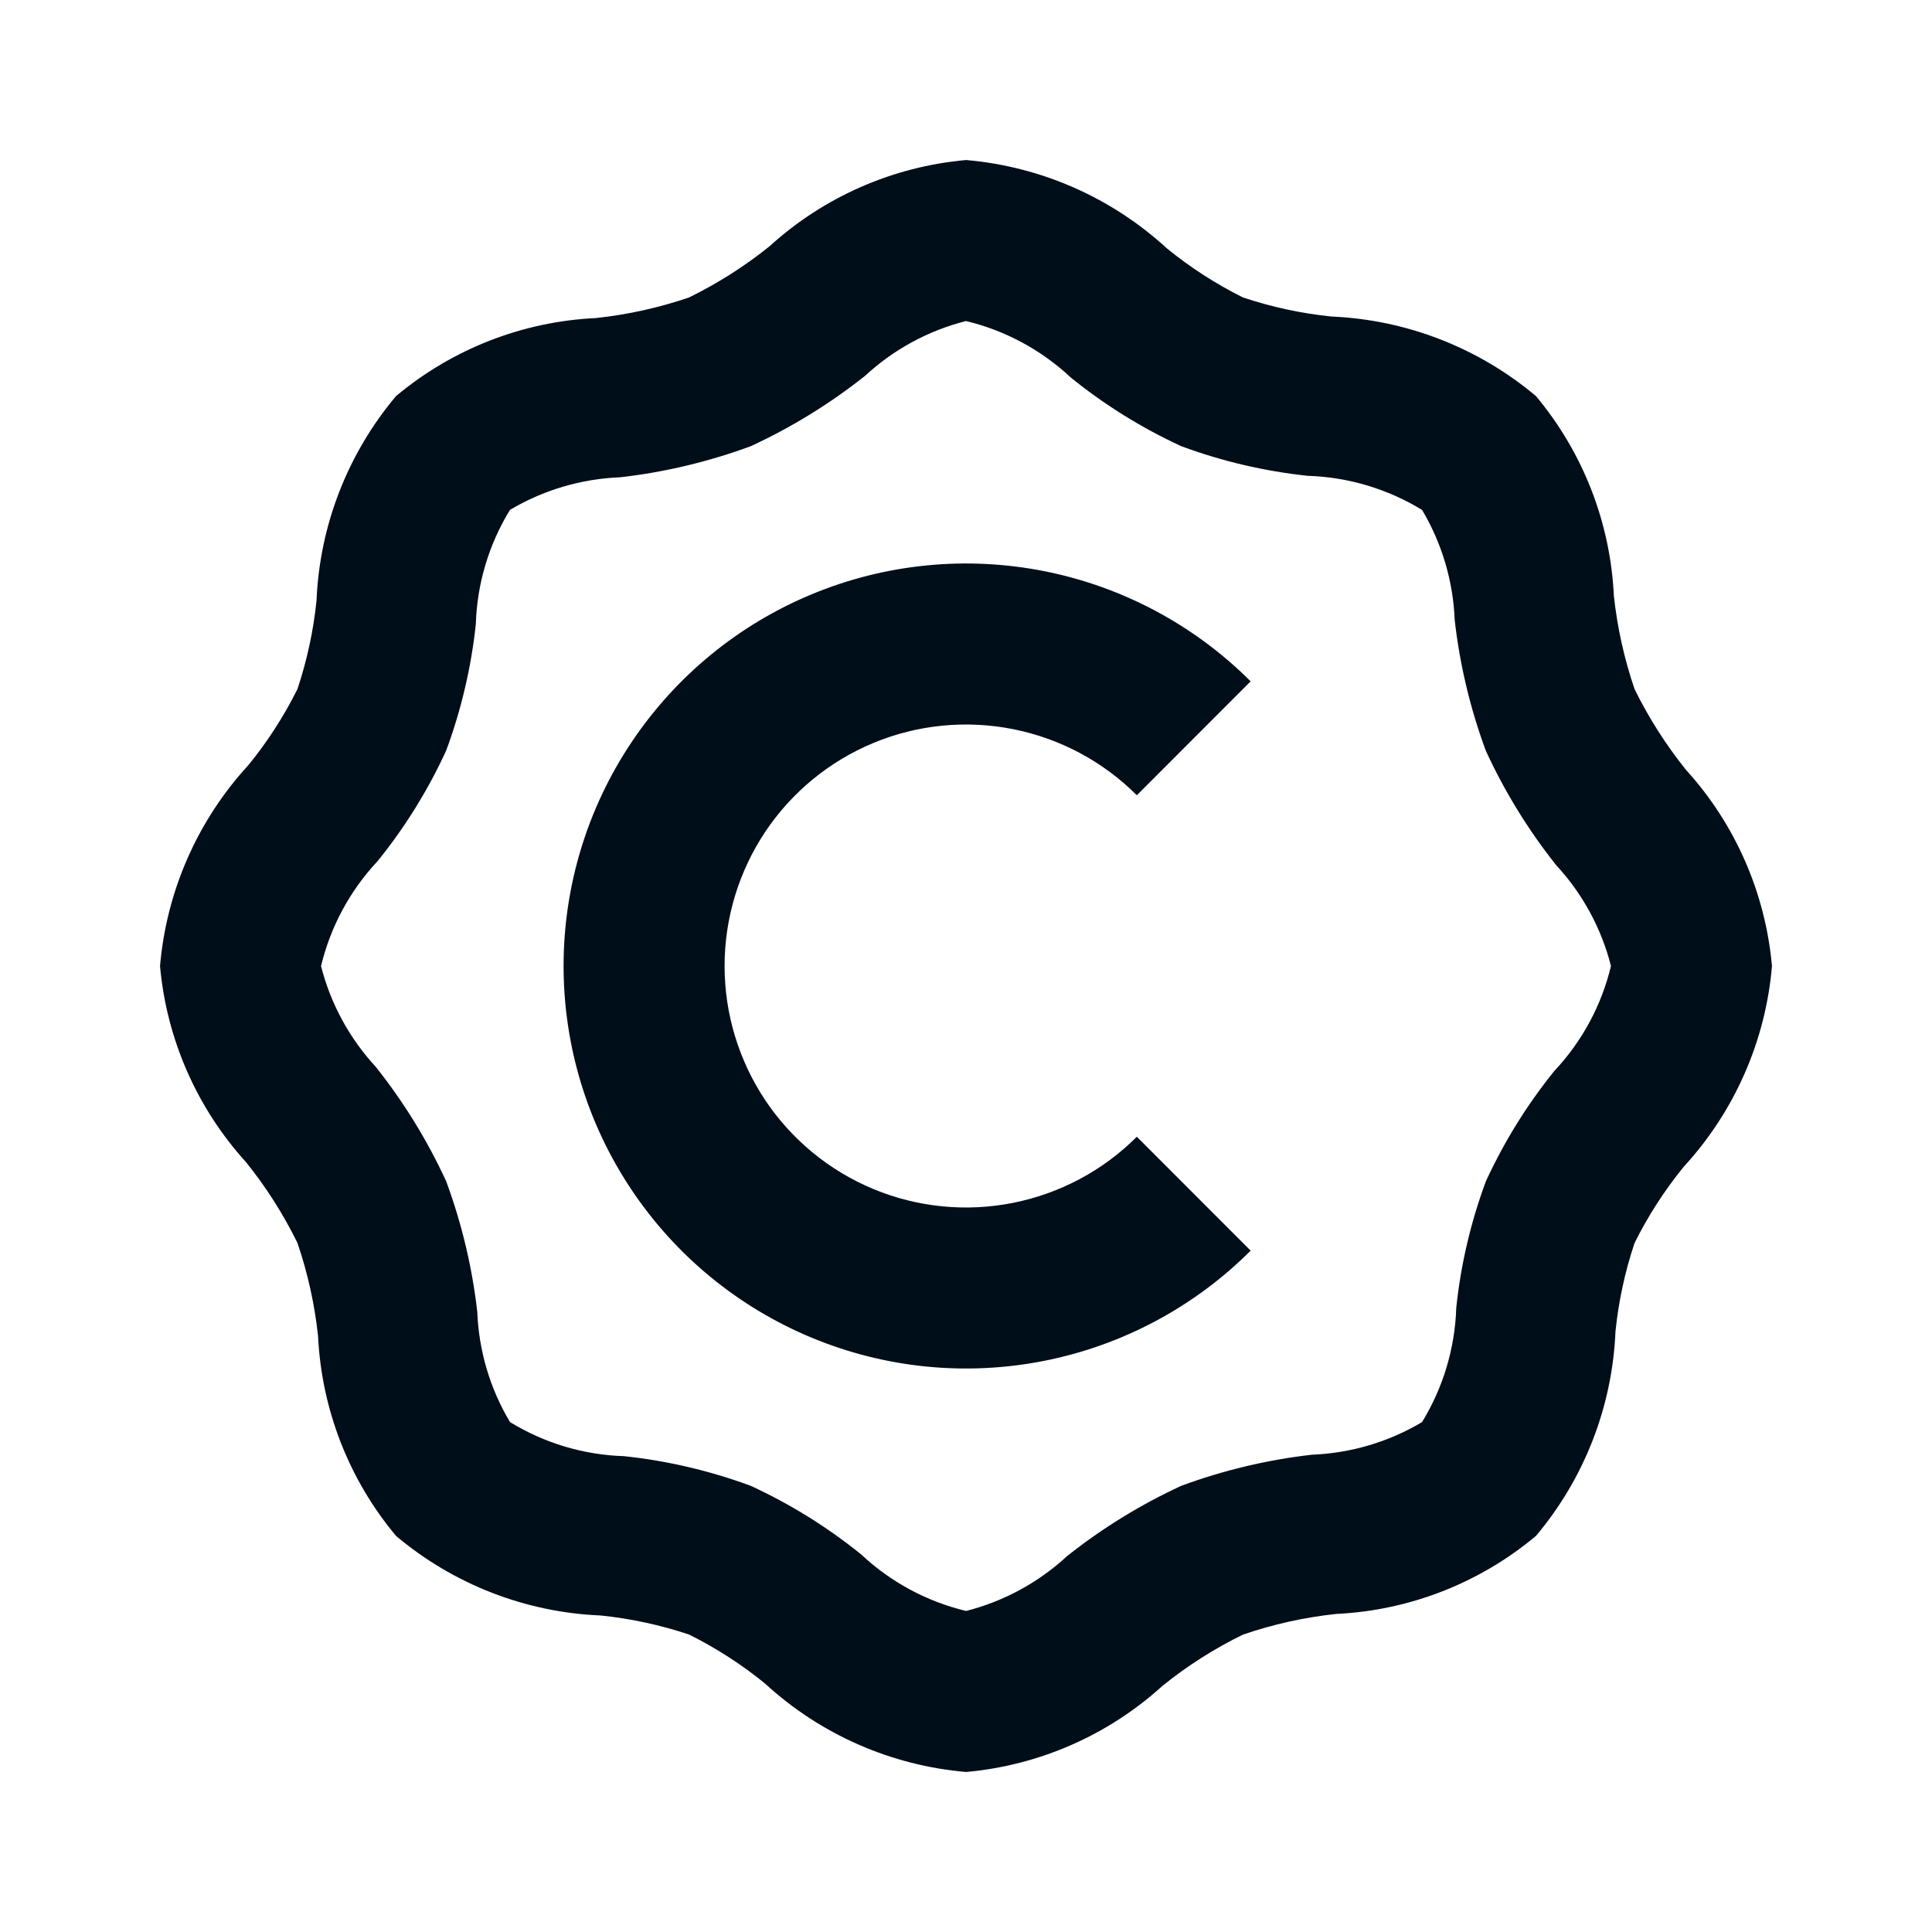 <svg width="24" height="24" viewBox="0 0 24 24" fill="none" xmlns="http://www.w3.org/2000/svg">
<path d="M12.001 22.012H12C11.07 21.932 10.193 21.547 9.505 20.915C9.214 20.677 8.897 20.473 8.56 20.305C8.203 20.186 7.834 20.106 7.46 20.068C6.527 20.029 5.634 19.681 4.92 19.08C4.335 18.381 3.995 17.509 3.951 16.598C3.909 16.204 3.823 15.815 3.695 15.44C3.52 15.084 3.307 14.748 3.058 14.439C2.445 13.764 2.069 12.908 1.988 12C2.068 11.07 2.453 10.193 3.085 9.505C3.323 9.214 3.527 8.897 3.695 8.56C3.814 8.203 3.894 7.834 3.932 7.46C3.971 6.527 4.319 5.634 4.92 4.92C5.619 4.335 6.491 3.994 7.402 3.951C7.796 3.909 8.185 3.823 8.56 3.695C8.916 3.52 9.252 3.307 9.561 3.058C10.235 2.445 11.092 2.069 12 1.988H12.001C12.931 2.068 13.808 2.454 14.495 3.085C14.786 3.323 15.104 3.527 15.44 3.695C15.797 3.814 16.166 3.894 16.54 3.932C17.472 3.972 18.365 4.319 19.08 4.92C19.665 5.62 20.005 6.491 20.048 7.402C20.091 7.796 20.177 8.185 20.305 8.56C20.48 8.916 20.694 9.252 20.942 9.561C21.556 10.236 21.931 11.093 22.012 12.001C21.933 12.931 21.547 13.808 20.915 14.495C20.677 14.787 20.473 15.104 20.305 15.441C20.186 15.797 20.106 16.166 20.068 16.54C20.029 17.473 19.681 18.366 19.08 19.08C18.381 19.665 17.509 20.006 16.598 20.049C16.204 20.091 15.816 20.177 15.44 20.306C15.084 20.48 14.748 20.694 14.44 20.943C13.765 21.556 12.908 21.931 12.001 22.012ZM12 3.988C11.531 4.107 11.1 4.341 10.746 4.669C10.309 5.016 9.832 5.309 9.326 5.543C8.802 5.736 8.258 5.866 7.703 5.929C7.221 5.948 6.75 6.087 6.335 6.334C6.073 6.762 5.926 7.25 5.911 7.752C5.854 8.289 5.73 8.818 5.542 9.325C5.317 9.816 5.03 10.278 4.69 10.698C4.347 11.064 4.105 11.513 3.988 12.001C4.107 12.469 4.341 12.899 4.669 13.254C5.016 13.691 5.31 14.168 5.543 14.675C5.736 15.198 5.866 15.743 5.929 16.297C5.948 16.78 6.087 17.25 6.335 17.665C6.762 17.927 7.251 18.074 7.752 18.089C8.29 18.146 8.818 18.27 9.325 18.457C9.816 18.683 10.278 18.97 10.698 19.31C11.064 19.653 11.513 19.895 12.001 20.012C12.469 19.893 12.9 19.659 13.255 19.331C13.692 18.984 14.168 18.691 14.675 18.457C15.198 18.264 15.743 18.134 16.297 18.071C16.78 18.052 17.25 17.913 17.665 17.666C17.927 17.238 18.074 16.75 18.09 16.248C18.146 15.71 18.27 15.182 18.458 14.675C18.684 14.184 18.97 13.722 19.31 13.302C19.654 12.936 19.895 12.488 20.012 12C19.893 11.532 19.659 11.101 19.331 10.747C18.984 10.31 18.69 9.832 18.457 9.325C18.264 8.802 18.134 8.258 18.071 7.704C18.052 7.221 17.913 6.751 17.666 6.335C17.238 6.073 16.749 5.927 16.248 5.911C15.71 5.854 15.182 5.731 14.675 5.543C14.184 5.317 13.722 5.03 13.302 4.69C12.936 4.347 12.488 4.105 12 3.988ZM15.536 15.536L14.122 14.121C13.703 14.541 13.168 14.826 12.586 14.942C12.004 15.058 11.401 14.999 10.853 14.772C10.304 14.545 9.836 14.16 9.506 13.667C9.177 13.173 9.001 12.593 9.001 12C9.001 11.407 9.177 10.827 9.506 10.333C9.836 9.84 10.304 9.455 10.853 9.228C11.401 9.001 12.004 8.942 12.586 9.058C13.168 9.174 13.703 9.459 14.122 9.879L15.536 8.464C14.837 7.765 13.946 7.289 12.976 7.096C12.006 6.903 11.001 7.002 10.087 7.381C9.174 7.759 8.393 8.4 7.844 9.222C7.294 10.044 7.001 11.011 7.001 12C7.001 12.989 7.294 13.956 7.844 14.778C8.393 15.6 9.174 16.241 10.087 16.619C11.001 16.998 12.006 17.097 12.976 16.904C13.946 16.711 14.837 16.235 15.536 15.536Z" fill="#000E1A"/>
</svg>
